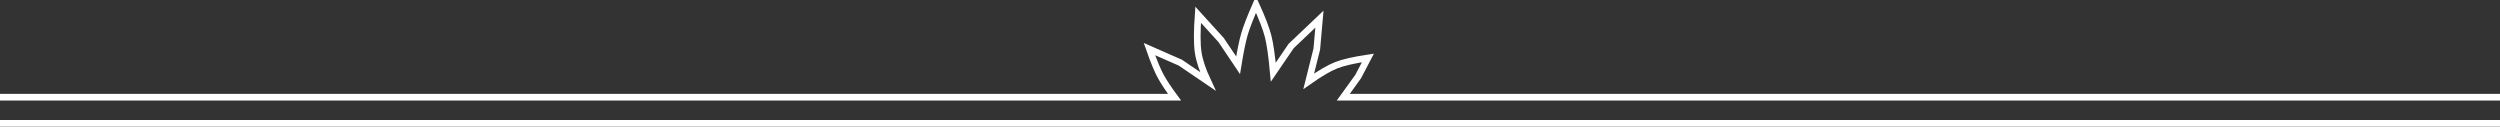 <?xml version="1.0" encoding="UTF-8"?>
<svg width="375px" height="19px" viewBox="0 0 375 19" version="1.1" xmlns="http://www.w3.org/2000/svg" xmlns:xlink="http://www.w3.org/1999/xlink">
    <rect x="0" y="0" width="375" height="19" fill="#333333" stroke="none"/>
    <!-- Generator: Sketch 55.1 (78136) - https://sketchapp.com -->
    <title>decor 2@1.5x</title>
    <desc>Created with Sketch.</desc>
    <g id="Booking-Flow-v.2" stroke="none" stroke-width="1" fill="none" fill-rule="evenodd">
        <g id="Booking-flow---Confirmation-page" transform="translate(0, -2014)" stroke="#FFFFFF">
            <g id="decor-2" transform="translate(187.5, 2023.5) scale(1, -1) translate(-187.5, -2023.5) translate(0, 2014)">
                <path d="M375,0.5 L0,0.5" id="Line" stroke-linecap="square"></path>
                <path d="M0,4.418 L176.181,4.418 C175.292,5.623 174.607,6.656 174.129,7.518 C173.65,8.38 173.08,9.753 172.418,11.637 L177.051,9.602 L181.171,6.804 C180.385,8.479 179.901,9.936 179.721,11.175 C179.542,12.414 179.542,14.285 179.721,16.789 L183.169,12.997 L185.713,9.209 C186.056,11.317 186.376,12.877 186.674,13.892 C186.972,14.906 187.545,16.383 188.391,18.324 C189.314,16.295 189.922,14.709 190.215,13.565 C190.508,12.422 190.766,10.622 190.991,8.167 L193.674,12.1 L197.914,16.128 L197.518,11.637 L196.307,6.804 C198.005,7.996 199.375,8.798 200.417,9.209 C201.459,9.621 203.049,9.987 205.186,10.308 L203.726,7.518 L201.489,4.418 L375,4.418" id="Path-2"></path>
            </g>
        </g>
    </g>
</svg>